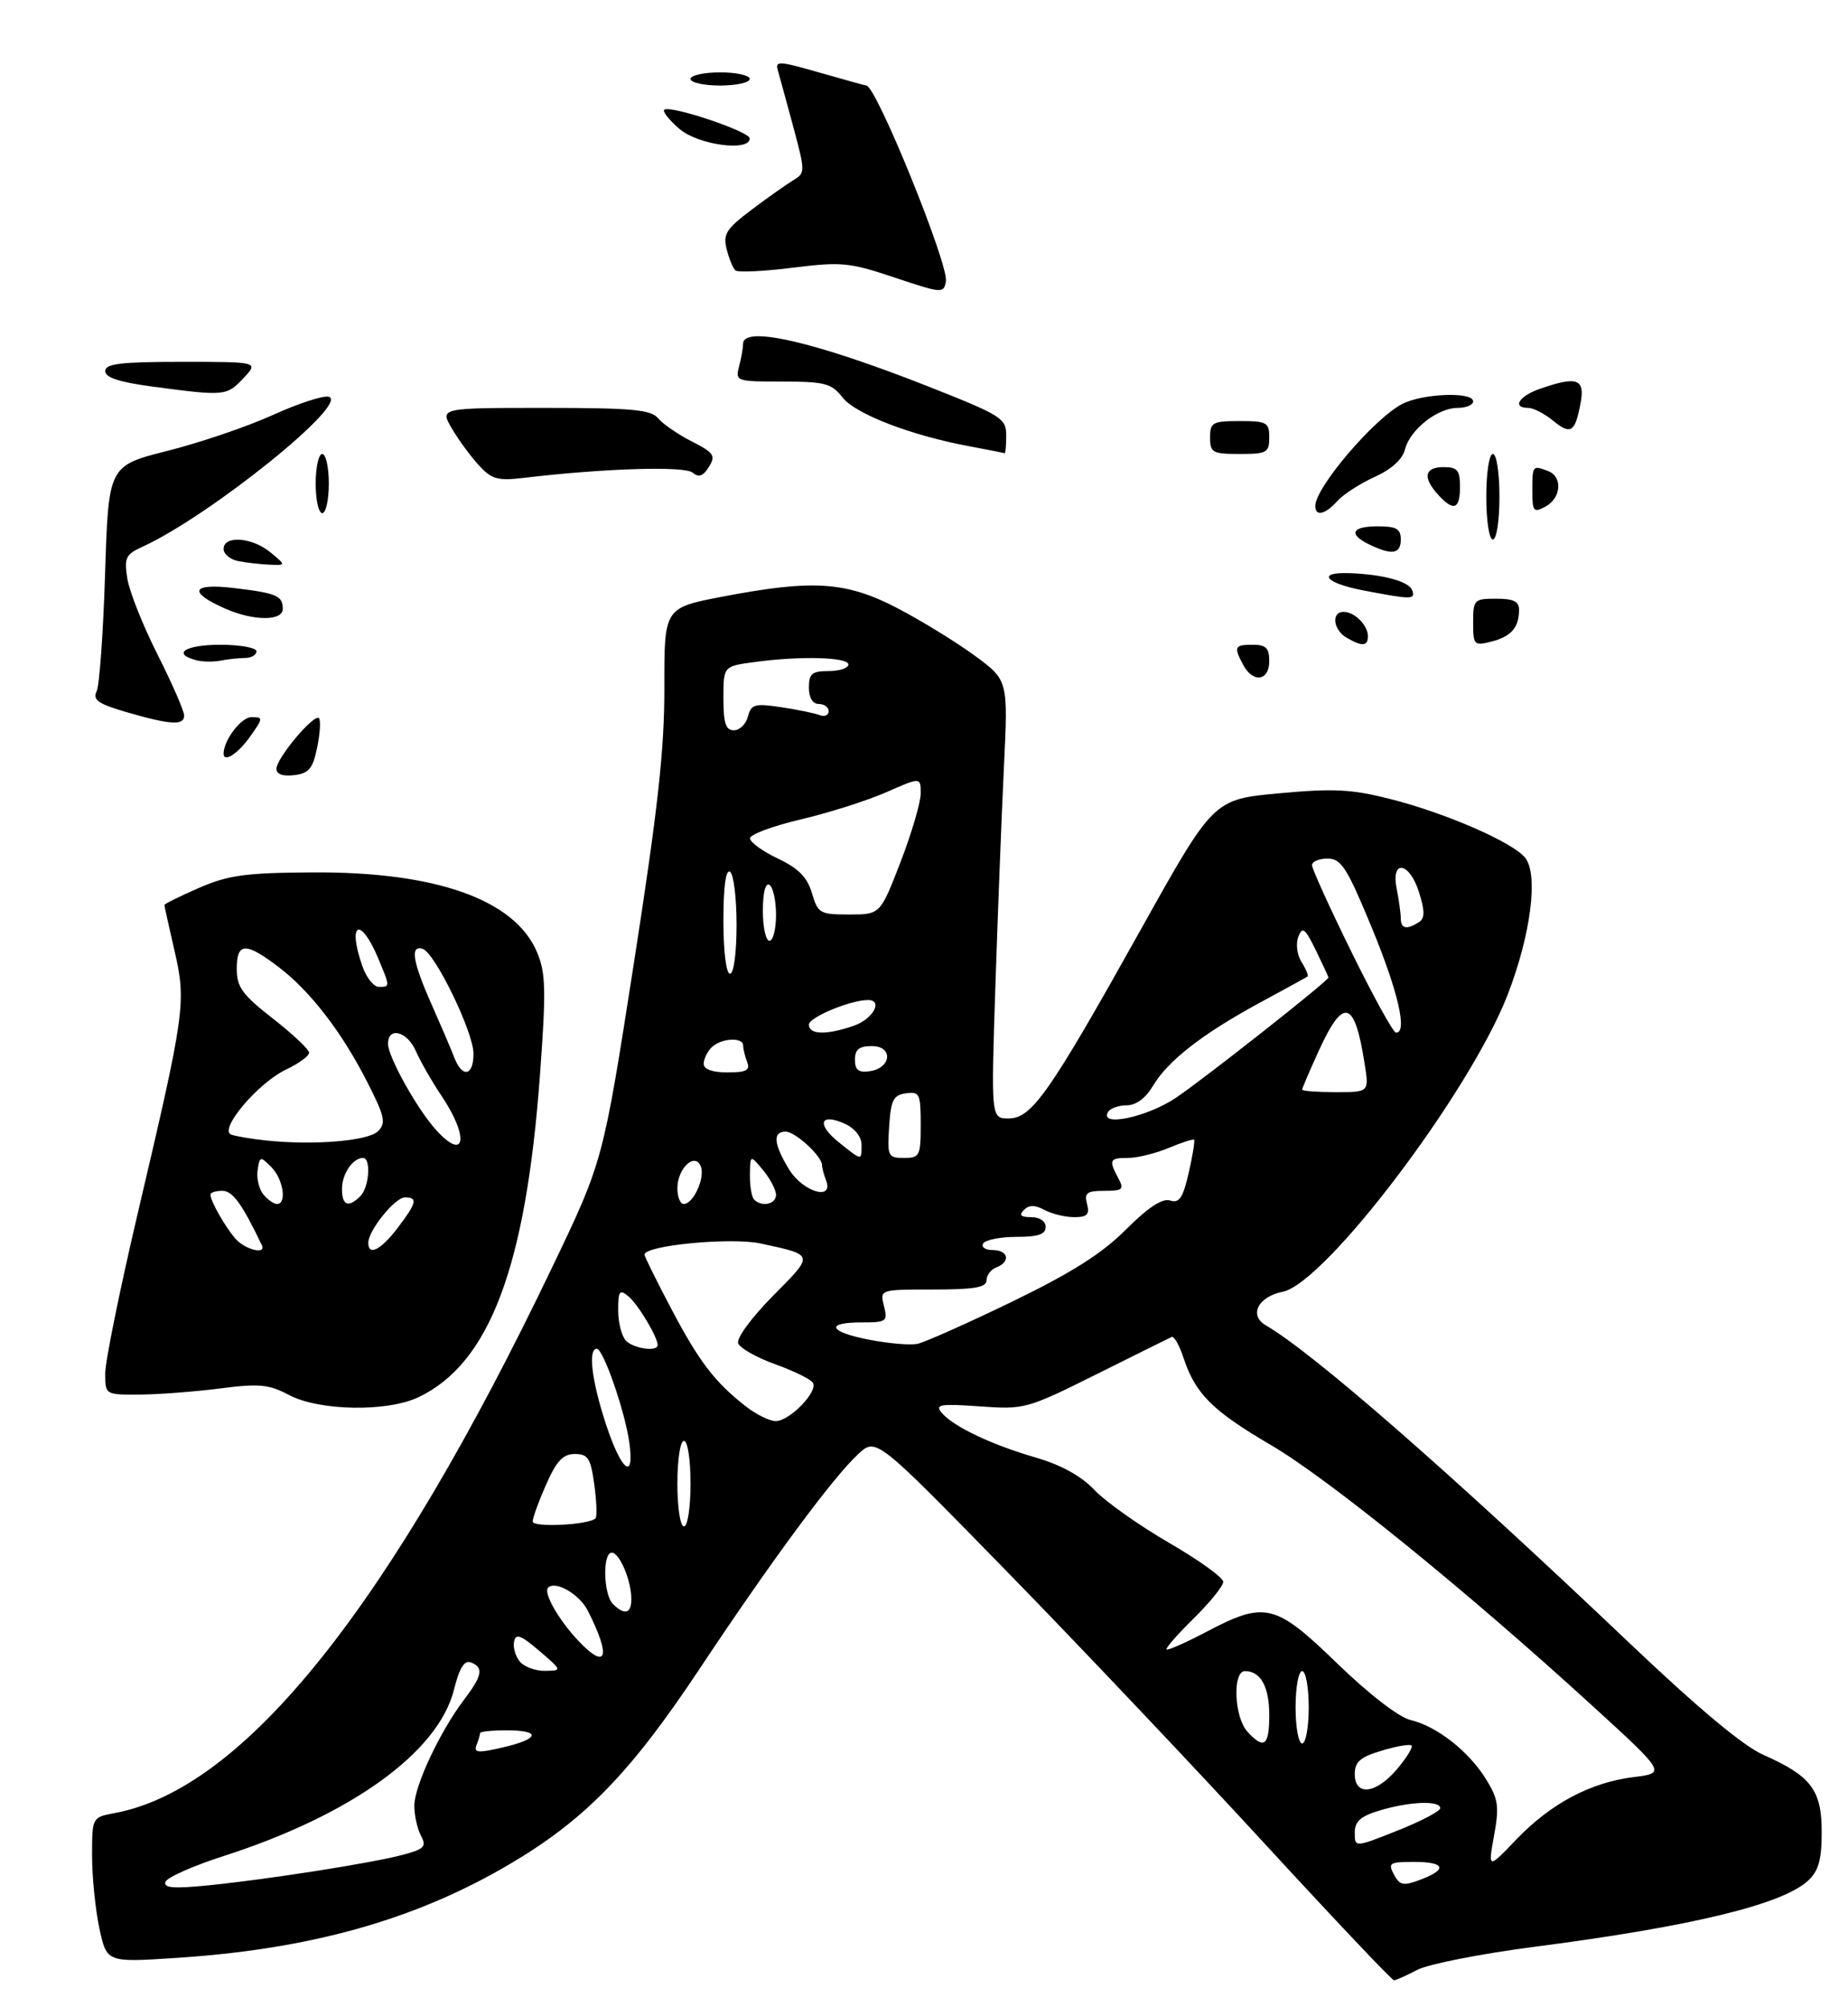 <?xml version="1.0" encoding="UTF-8" standalone="no"?>
<!DOCTYPE svg PUBLIC "-//W3C//DTD SVG 1.1//EN" "http://www.w3.org/Graphics/SVG/1.1/DTD/svg11.dtd" >
<svg xmlns="http://www.w3.org/2000/svg" xmlns:xlink="http://www.w3.org/1999/xlink" version="1.1" viewBox="0 0 281 305">
 <g >
 <path fill="currentColor"
d=" M 215.50 299.41 C 217.15 298.54 225.18 296.96 233.35 295.90 C 257.20 292.82 271.04 289.47 274.94 285.84 C 276.53 284.36 277.00 282.69 277.00 278.46 C 277.00 272.07 275.40 269.95 268.15 266.74 C 265.06 265.38 258.14 259.60 247.50 249.48 C 220.37 223.70 199.70 205.65 192.47 201.44 C 189.86 199.92 191.29 197.09 195.05 196.34 C 201.50 195.05 223.47 166.06 229.23 151.24 C 232.78 142.09 233.96 132.86 231.89 130.35 C 229.95 127.99 219.84 123.59 211.46 121.46 C 205.52 119.95 202.86 119.81 194.47 120.58 C 184.52 121.50 184.52 121.50 173.51 141.21 C 159.57 166.17 156.89 170.00 153.37 170.00 C 150.69 170.00 150.69 170.00 151.36 149.75 C 151.73 138.61 152.31 123.62 152.66 116.44 C 153.29 103.38 153.29 103.38 148.19 99.64 C 145.39 97.59 140.12 94.35 136.48 92.45 C 128.67 88.38 123.63 88.05 109.84 90.69 C 101.00 92.39 101.00 92.39 101.02 104.44 C 101.04 113.94 100.05 122.86 96.37 146.50 C 91.69 176.50 91.69 176.50 84.02 192.50 C 59.23 244.26 37.10 271.89 17.48 275.57 C 14.00 276.22 14.00 276.22 14.00 282.06 C 14.00 285.27 14.50 290.24 15.11 293.09 C 16.23 298.28 16.23 298.28 26.70 297.60 C 47.07 296.29 62.97 291.85 77.24 283.49 C 88.86 276.69 95.79 269.59 106.38 253.65 C 117.32 237.19 126.66 224.55 130.51 221.00 C 133.22 218.50 133.22 218.50 153.04 238.79 C 163.94 249.95 181.53 268.52 192.13 280.04 C 202.74 291.57 211.66 301.00 211.96 300.99 C 212.26 300.99 213.85 300.28 215.50 299.41 Z  M 63.63 212.37 C 74.42 207.25 79.96 192.59 82.10 163.46 C 83.05 150.52 82.99 147.92 81.68 144.78 C 78.33 136.75 66.34 132.48 47.50 132.60 C 37.30 132.66 34.71 133.02 30.25 134.96 C 27.36 136.22 25.00 137.39 25.00 137.56 C 25.00 137.73 25.69 140.85 26.53 144.49 C 28.35 152.34 28.15 153.78 20.93 184.48 C 18.22 196.02 16.00 206.93 16.00 208.73 C 16.00 212.00 16.00 212.00 21.25 211.97 C 24.14 211.95 29.62 211.53 33.44 211.04 C 39.42 210.27 40.87 210.41 43.94 212.03 C 48.53 214.46 58.85 214.64 63.63 212.37 Z  M 42.04 116.82 C 42.09 115.17 47.77 108.43 48.50 109.16 C 48.79 109.46 48.67 111.45 48.23 113.60 C 47.56 116.85 46.97 117.55 44.71 117.82 C 42.96 118.02 42.01 117.67 42.04 116.82 Z  M 34.00 114.55 C 34.00 112.51 36.68 109.00 38.23 109.00 C 40.05 109.00 40.04 109.13 38.00 112.00 C 36.15 114.59 34.00 115.96 34.00 114.55 Z  M 19.20 108.23 C 14.94 106.99 14.06 106.37 14.69 105.09 C 15.12 104.22 15.70 96.14 15.98 87.15 C 16.50 70.79 16.50 70.79 25.50 68.52 C 30.45 67.27 37.63 64.83 41.46 63.09 C 45.29 61.35 49.11 60.10 49.96 60.30 C 53.40 61.12 31.89 78.45 21.61 83.13 C 19.11 84.27 18.87 84.79 19.36 87.95 C 19.67 89.90 21.74 95.10 23.96 99.50 C 26.18 103.90 28.00 108.06 28.00 108.75 C 28.00 110.31 25.95 110.19 19.20 108.23 Z  M 189.04 101.07 C 187.56 98.30 187.70 98.00 190.50 98.00 C 192.50 98.00 193.00 98.50 193.00 100.50 C 193.00 103.51 190.53 103.86 189.04 101.07 Z  M 29.75 100.33 C 26.09 99.33 28.23 98.00 33.50 98.00 C 36.52 98.00 39.00 98.45 39.00 99.00 C 39.00 99.55 38.21 100.01 37.25 100.01 C 36.29 100.02 34.60 100.20 33.50 100.42 C 32.40 100.63 30.71 100.60 29.75 100.33 Z  M 204.75 96.92 C 202.71 95.73 202.40 93.00 204.30 93.00 C 205.97 93.00 208.00 95.03 208.00 96.70 C 208.00 98.24 207.12 98.30 204.75 96.92 Z  M 224.00 94.61 C 224.00 91.15 224.15 91.00 227.50 91.00 C 230.17 91.00 231.00 91.41 230.98 92.75 C 230.96 95.41 229.75 96.77 226.74 97.53 C 224.13 98.18 224.00 98.04 224.00 94.61 Z  M 34.37 92.56 C 28.55 90.03 29.05 88.61 35.48 89.37 C 42.06 90.14 43.00 90.54 43.00 92.56 C 43.00 94.40 38.59 94.40 34.37 92.56 Z  M 207.25 89.73 C 201.44 88.61 200.16 86.93 205.25 87.12 C 210.38 87.31 214.30 88.39 214.75 89.75 C 215.22 91.15 214.66 91.15 207.25 89.73 Z  M 36.25 85.29 C 35.01 85.06 34.00 84.22 34.00 83.43 C 34.00 81.33 38.37 81.66 41.14 83.97 C 43.50 85.93 43.50 85.93 41.00 85.83 C 39.62 85.77 37.49 85.53 36.25 85.29 Z  M 208.25 82.78 C 204.96 81.19 205.50 80.00 209.50 80.00 C 212.33 80.00 213.00 80.38 213.00 82.00 C 213.00 84.21 211.66 84.42 208.25 82.78 Z  M 226.00 75.50 C 226.00 71.83 226.44 69.00 227.00 69.00 C 227.56 69.00 228.00 71.83 228.00 75.50 C 228.00 79.17 227.56 82.00 227.00 82.00 C 226.44 82.00 226.00 79.17 226.00 75.50 Z  M 48.00 73.50 C 48.00 71.03 48.45 69.00 49.00 69.00 C 49.55 69.00 50.00 71.03 50.00 73.50 C 50.00 75.97 49.55 78.00 49.00 78.00 C 48.45 78.00 48.00 75.97 48.00 73.50 Z  M 200.00 76.90 C 200.00 74.10 208.89 63.67 213.20 61.41 C 216.29 59.80 224.00 59.50 224.00 61.00 C 224.00 61.55 222.94 62.00 221.63 62.00 C 218.58 62.00 214.39 65.31 213.63 68.32 C 213.26 69.82 211.58 71.33 209.05 72.48 C 206.86 73.47 204.30 75.11 203.37 76.14 C 201.49 78.22 200.00 78.56 200.00 76.90 Z  M 233.00 74.54 C 233.00 70.74 233.04 70.69 235.42 71.61 C 237.64 72.46 237.39 75.72 235.00 77.00 C 233.18 77.98 233.00 77.76 233.00 74.54 Z  M 218.65 75.17 C 216.29 72.56 216.61 71.00 219.50 71.00 C 221.61 71.00 222.00 71.47 222.00 74.00 C 222.00 77.44 221.02 77.78 218.65 75.17 Z  M 72.78 70.69 C 71.53 69.32 69.69 66.81 68.69 65.10 C 66.89 62.00 66.89 62.00 82.82 62.00 C 96.09 62.00 98.97 62.26 100.06 63.57 C 100.78 64.44 103.08 66.02 105.18 67.09 C 108.57 68.82 108.86 69.25 107.79 70.97 C 106.90 72.40 106.25 72.62 105.30 71.83 C 104.06 70.81 91.76 71.19 79.78 72.62 C 75.65 73.11 74.79 72.87 72.78 70.69 Z  M 147.50 67.85 C 138.63 66.22 130.10 62.95 128.12 60.42 C 126.42 58.26 125.44 58.00 118.99 58.00 C 111.99 58.00 111.79 57.93 112.37 55.75 C 112.70 54.51 112.98 52.94 112.99 52.25 C 113.02 49.42 123.93 51.95 141.25 58.78 C 152.33 63.16 153.00 63.58 153.00 66.21 C 153.00 67.75 152.89 68.95 152.75 68.89 C 152.61 68.83 150.25 68.36 147.50 67.85 Z  M 184.00 66.50 C 184.00 64.20 184.37 64.00 188.50 64.00 C 192.63 64.00 193.00 64.20 193.00 66.50 C 193.00 68.80 192.63 69.00 188.50 69.00 C 184.37 69.00 184.00 68.80 184.00 66.50 Z  M 236.14 63.93 C 234.84 62.87 233.15 62.00 232.39 62.00 C 229.86 62.00 230.95 60.21 234.15 59.10 C 239.79 57.13 241.03 57.57 240.34 61.25 C 239.50 65.74 238.86 66.15 236.14 63.93 Z  M 23.25 58.77 C 18.15 58.09 16.00 57.39 16.00 56.41 C 16.00 55.28 18.31 55.00 27.67 55.00 C 39.35 55.00 39.35 55.00 37.00 57.50 C 34.47 60.19 34.17 60.22 23.25 58.77 Z  M 136.04 42.19 C 129.15 39.88 127.95 39.77 120.54 40.69 C 116.12 41.25 112.19 41.43 111.82 41.10 C 111.45 40.77 110.85 39.31 110.49 37.86 C 109.92 35.57 110.44 34.77 114.31 31.86 C 116.77 30.01 119.62 28.00 120.64 27.38 C 122.45 26.30 122.45 26.09 120.65 19.38 C 119.63 15.60 118.57 11.73 118.30 10.79 C 117.83 9.21 118.31 9.23 124.64 11.04 C 128.41 12.12 131.60 13.00 131.73 13.00 C 133.22 13.00 144.27 40.20 143.83 42.76 C 143.51 44.62 143.25 44.60 136.04 42.19 Z  M 103.31 19.59 C 101.76 18.26 100.72 16.95 101.00 16.69 C 101.81 15.91 114.00 19.98 114.00 21.04 C 114.00 23.10 106.15 22.04 103.31 19.59 Z  M 105.00 12.00 C 105.00 11.45 107.03 11.00 109.50 11.00 C 111.97 11.00 114.00 11.45 114.00 12.00 C 114.00 12.55 111.97 13.00 109.50 13.00 C 107.03 13.00 105.00 12.55 105.00 12.00 Z  M 25.15 286.04 C 25.38 285.37 29.37 283.59 34.03 282.10 C 53.45 275.85 66.66 266.31 69.03 256.82 C 69.86 253.50 70.61 252.30 71.60 252.68 C 73.58 253.44 73.35 254.67 70.58 258.32 C 66.91 263.15 63.00 271.47 63.00 274.46 C 63.00 275.93 63.46 277.98 64.01 279.02 C 64.89 280.67 64.54 281.05 61.26 281.92 C 56.59 283.17 40.79 285.65 31.62 286.57 C 26.41 287.09 24.85 286.96 25.15 286.04 Z  M 211.96 284.92 C 211.02 283.17 211.30 283.00 214.96 283.00 C 219.75 283.00 220.17 284.12 215.99 285.70 C 213.37 286.69 212.85 286.58 211.96 284.92 Z  M 227.18 279.00 C 227.99 274.56 227.83 273.46 225.96 270.43 C 223.33 266.18 218.51 262.40 214.50 261.44 C 212.71 261.02 208.21 257.55 203.37 252.87 C 193.91 243.70 192.37 243.33 183.46 248.02 C 180.30 249.68 177.56 250.89 177.38 250.71 C 177.19 250.53 179.06 248.40 181.52 245.98 C 183.98 243.56 186.00 241.06 186.00 240.43 C 186.00 239.79 182.29 237.12 177.75 234.49 C 173.21 231.86 168.12 228.26 166.43 226.48 C 164.41 224.34 161.37 222.67 157.46 221.53 C 150.70 219.57 144.91 216.80 143.17 214.71 C 142.14 213.47 142.96 213.34 148.95 213.76 C 155.78 214.25 156.12 214.16 166.71 208.89 C 172.64 205.93 177.79 203.38 178.16 203.21 C 178.52 203.04 179.33 204.47 179.96 206.39 C 181.76 211.84 184.36 214.44 193.25 219.64 C 201.95 224.73 222.79 241.62 241.92 259.08 C 253.34 269.50 253.34 269.50 248.40 270.11 C 241.83 270.93 235.80 274.13 230.56 279.60 C 226.26 284.09 226.26 284.09 227.18 279.00 Z  M 206.00 278.57 C 206.00 276.82 206.87 276.06 209.87 275.16 C 214.38 273.81 219.00 273.64 219.00 274.83 C 219.00 275.29 216.07 276.82 212.50 278.24 C 206.00 280.82 206.00 280.82 206.00 278.57 Z  M 206.00 269.66 C 206.00 267.78 206.82 267.07 210.10 266.09 C 212.35 265.41 214.39 265.06 214.64 265.31 C 214.88 265.55 213.90 267.16 212.45 268.87 C 209.26 272.67 206.00 273.06 206.00 269.66 Z  M 72.46 265.24 C 72.76 264.47 73.00 263.65 73.00 263.42 C 73.00 263.19 74.80 263.00 77.00 263.00 C 82.34 263.00 82.07 264.30 76.46 265.60 C 72.67 266.48 72.01 266.42 72.46 265.24 Z  M 189.65 263.17 C 187.66 260.97 187.39 254.00 189.30 254.00 C 191.69 254.00 193.00 256.36 193.00 260.70 C 193.00 265.39 192.20 265.98 189.65 263.17 Z  M 197.00 259.50 C 197.00 256.48 197.45 254.00 198.00 254.00 C 198.55 254.00 199.00 256.48 199.00 259.50 C 199.00 262.52 198.55 265.00 198.00 265.00 C 197.45 265.00 197.00 262.52 197.00 259.50 Z  M 79.04 252.55 C 78.38 251.75 77.98 250.38 78.17 249.51 C 78.43 248.24 79.20 248.52 82.00 250.92 C 85.50 253.92 85.50 253.92 82.87 253.96 C 81.43 253.98 79.70 253.35 79.04 252.55 Z  M 87.81 249.25 C 84.87 246.10 82.60 242.07 83.34 241.32 C 84.47 240.20 88.11 242.31 89.38 244.82 C 93.00 251.93 92.26 254.02 87.81 249.25 Z  M 93.20 243.80 C 91.74 242.34 91.60 236.00 93.02 236.00 C 94.21 236.00 96.00 240.24 96.00 243.07 C 96.00 245.27 94.95 245.55 93.20 243.80 Z  M 81.00 231.26 C 81.00 230.71 81.92 228.17 83.05 225.63 C 84.63 222.04 85.62 221.00 87.41 221.00 C 89.41 221.00 89.82 221.64 90.37 225.66 C 90.72 228.23 90.80 230.53 90.55 230.78 C 89.55 231.79 81.00 232.21 81.00 231.26 Z  M 103.00 225.50 C 103.00 221.83 103.44 219.00 104.00 219.00 C 104.56 219.00 105.00 221.83 105.00 225.50 C 105.00 229.17 104.56 232.00 104.00 232.00 C 103.44 232.00 103.00 229.17 103.00 225.50 Z  M 92.14 216.48 C 89.97 209.88 89.38 204.99 90.75 205.01 C 91.74 205.03 95.03 214.51 95.69 219.25 C 96.52 225.21 94.49 223.62 92.14 216.48 Z  M 113.39 213.75 C 108.68 210.07 106.27 206.92 102.03 198.85 C 99.81 194.64 98.00 190.97 98.00 190.70 C 98.00 189.29 111.18 188.03 115.69 189.01 C 123.88 190.79 123.84 190.60 117.54 196.96 C 114.28 200.26 111.95 203.42 112.24 204.18 C 112.52 204.91 115.06 206.35 117.88 207.36 C 120.70 208.37 123.28 209.64 123.61 210.18 C 124.43 211.50 120.06 216.00 117.96 216.00 C 117.03 216.00 114.97 214.99 113.39 213.75 Z  M 95.20 203.80 C 94.54 203.14 94.00 201.06 94.00 199.18 C 94.00 196.18 94.20 195.92 95.57 197.05 C 97.03 198.27 100.00 203.22 100.00 204.45 C 100.00 205.49 96.40 205.00 95.20 203.80 Z  M 132.25 203.65 C 126.03 202.45 125.35 201.00 131.02 201.00 C 134.81 201.00 135.00 200.86 134.41 198.50 C 133.78 196.00 133.78 196.00 141.89 196.00 C 148.16 196.00 150.00 195.68 150.00 194.61 C 150.00 193.84 150.68 192.95 151.50 192.64 C 153.71 191.79 153.33 190.00 150.94 190.00 C 149.81 190.00 149.16 189.55 149.50 189.00 C 149.84 188.45 152.12 188.00 154.56 188.00 C 157.84 188.00 159.00 187.61 159.00 186.50 C 159.00 185.62 158.09 185.00 156.80 185.00 C 155.21 185.00 154.90 184.70 155.69 183.91 C 156.48 183.12 157.35 183.12 158.83 183.91 C 159.95 184.51 161.98 185.00 163.34 185.00 C 165.32 185.00 165.71 184.60 165.29 183.00 C 164.85 181.31 165.26 181.00 167.92 181.00 C 170.72 181.00 170.96 180.79 170.04 179.07 C 168.56 176.30 168.70 176.00 171.53 176.00 C 172.92 176.00 175.69 175.32 177.69 174.49 C 179.68 173.65 181.43 173.09 181.57 173.24 C 181.72 173.38 181.35 175.65 180.75 178.26 C 179.87 182.10 179.32 182.92 177.92 182.47 C 176.73 182.10 174.60 183.50 171.20 186.89 C 167.54 190.56 162.99 193.43 153.87 197.86 C 147.07 201.15 140.60 204.03 139.50 204.26 C 138.40 204.48 135.14 204.21 132.25 203.65 Z  M 103.00 180.62 C 103.00 177.56 105.70 175.05 106.57 177.31 C 107.23 179.05 105.43 183.00 103.96 183.00 C 103.43 183.00 103.00 181.93 103.00 180.62 Z  M 114.67 182.33 C 114.30 181.97 114.01 180.28 114.03 178.58 C 114.07 175.50 114.07 175.50 116.03 177.86 C 117.11 179.16 118.00 180.85 118.00 181.61 C 118.00 183.04 115.84 183.51 114.67 182.33 Z  M 119.99 177.75 C 117.63 173.89 117.46 172.00 119.46 172.00 C 120.93 172.00 125.00 175.75 125.00 177.11 C 125.00 177.51 125.27 178.55 125.61 179.42 C 126.82 182.58 122.07 181.17 119.99 177.75 Z  M 127.50 173.58 C 124.09 170.85 124.72 169.10 128.50 170.82 C 129.97 171.49 131.00 172.79 131.00 173.98 C 131.00 176.48 131.13 176.49 127.50 173.58 Z  M 135.20 171.25 C 135.46 167.20 135.83 166.45 137.75 166.18 C 139.83 165.89 140.00 166.25 140.00 170.93 C 140.00 175.70 139.85 176.00 137.45 176.00 C 135.02 176.00 134.91 175.76 135.20 171.25 Z  M 168.50 169.00 C 168.84 168.45 170.12 168.00 171.34 168.00 C 172.74 168.00 174.21 166.91 175.30 165.07 C 177.55 161.25 182.85 157.13 191.50 152.44 C 195.35 150.36 198.64 148.55 198.82 148.43 C 198.99 148.30 198.59 147.31 197.91 146.23 C 197.22 145.13 197.01 143.44 197.42 142.38 C 198.04 140.78 198.44 141.08 200.08 144.43 C 201.13 146.59 202.00 148.46 202.00 148.58 C 202.00 149.08 183.19 163.90 178.82 166.85 C 174.41 169.82 167.04 171.36 168.50 169.00 Z  M 198.00 165.62 C 198.00 165.41 199.16 162.71 200.57 159.62 C 204.30 151.48 206.00 152.00 207.51 161.75 C 208.18 166.00 208.18 166.00 203.09 166.00 C 200.29 166.00 198.00 165.83 198.00 165.62 Z  M 107.00 161.70 C 107.00 160.99 107.54 159.86 108.20 159.20 C 109.61 157.79 113.00 157.59 113.00 158.92 C 113.00 159.42 113.27 160.55 113.61 161.42 C 114.09 162.68 113.49 163.00 110.61 163.00 C 108.31 163.00 107.00 162.53 107.00 161.70 Z  M 130.00 161.07 C 130.00 159.51 130.64 159.00 132.57 159.00 C 135.86 159.00 135.56 162.35 132.24 162.82 C 130.54 163.06 130.00 162.64 130.00 161.07 Z  M 123.00 155.74 C 123.00 154.63 129.31 152.00 131.98 152.00 C 134.33 152.00 132.75 154.89 129.85 155.90 C 125.69 157.35 123.00 157.29 123.00 155.74 Z  M 205.50 144.70 C 202.20 137.99 199.50 132.05 199.50 131.50 C 199.50 130.95 200.57 130.50 201.87 130.50 C 203.94 130.50 204.80 131.84 208.59 141.00 C 212.60 150.71 214.07 157.08 212.25 156.95 C 211.84 156.92 208.80 151.41 205.50 144.70 Z  M 110.00 139.94 C 110.00 134.82 110.36 132.11 111.00 132.50 C 111.55 132.84 112.00 136.47 112.00 140.56 C 112.00 144.85 111.58 148.00 111.00 148.00 C 110.42 148.00 110.00 144.65 110.00 139.94 Z  M 116.00 138.44 C 116.00 135.66 116.39 134.12 117.00 134.50 C 117.55 134.84 118.00 136.89 118.00 139.06 C 118.00 141.23 117.55 143.00 117.00 143.00 C 116.45 143.00 116.00 140.95 116.00 138.44 Z  M 213.00 139.62 C 213.00 138.87 212.72 136.84 212.38 135.12 C 211.45 130.51 214.36 131.00 215.80 135.71 C 216.68 138.57 216.66 139.60 215.72 140.19 C 213.90 141.35 213.00 141.16 213.00 139.62 Z  M 123.46 135.75 C 122.75 133.33 121.42 131.99 118.29 130.50 C 115.97 129.40 114.06 128.02 114.04 127.43 C 114.02 126.85 117.49 125.55 121.75 124.55 C 126.01 123.55 131.86 121.69 134.75 120.42 C 140.00 118.11 140.00 118.11 140.00 120.59 C 140.00 121.95 138.62 126.65 136.93 131.03 C 133.85 139.00 133.85 139.00 129.13 139.00 C 124.67 139.00 124.36 138.82 123.46 135.75 Z  M 110.00 106.14 C 110.00 101.27 110.00 101.27 114.64 100.64 C 121.60 99.68 129.00 99.87 129.00 101.00 C 129.00 101.55 127.65 102.00 126.00 102.00 C 123.47 102.00 123.00 102.39 123.00 104.50 C 123.00 106.06 123.57 107.00 124.50 107.00 C 125.33 107.00 126.00 107.50 126.00 108.11 C 126.00 108.72 125.38 108.98 124.63 108.69 C 123.87 108.40 121.24 107.86 118.77 107.49 C 114.76 106.89 114.22 107.04 113.73 108.91 C 113.43 110.06 112.47 111.00 111.59 111.00 C 110.35 111.00 110.00 109.92 110.00 106.14 Z  M 35.78 188.25 C 34.20 186.43 32.00 182.55 32.00 181.57 C 32.00 181.25 32.82 181.00 33.81 181.00 C 35.37 181.00 36.79 182.95 39.81 189.25 C 40.53 190.76 37.26 189.95 35.78 188.25 Z  M 56.00 188.90 C 56.00 187.03 60.06 182.00 61.57 182.00 C 63.57 182.00 63.37 182.82 60.45 186.66 C 57.90 190.00 56.00 190.96 56.00 188.90 Z  M 40.05 181.56 C 39.39 180.76 38.99 179.10 39.17 177.87 C 39.48 175.73 39.58 175.71 41.25 177.38 C 43.07 179.21 43.66 183.00 42.12 183.00 C 41.64 183.00 40.71 182.35 40.05 181.56 Z  M 52.00 180.70 C 52.00 178.43 53.65 176.00 55.20 176.00 C 56.45 176.00 56.14 180.46 54.80 181.80 C 52.97 183.63 52.00 183.24 52.00 180.70 Z  M 40.50 173.35 C 38.30 173.12 35.90 172.72 35.17 172.46 C 33.17 171.77 39.20 164.61 43.49 162.57 C 45.42 161.66 47.00 160.50 47.00 160.01 C 47.00 159.52 44.52 157.18 41.50 154.82 C 36.83 151.18 36.00 150.03 36.00 147.26 C 36.00 143.23 37.32 143.16 42.31 146.94 C 47.15 150.60 51.98 156.86 55.86 164.50 C 58.51 169.70 58.72 170.69 57.49 171.93 C 56.01 173.42 47.78 174.11 40.50 173.35 Z  M 66.31 171.75 C 63.43 168.57 59.00 160.64 59.00 158.66 C 59.00 155.99 61.93 156.75 63.23 159.75 C 63.88 161.26 65.67 164.38 67.21 166.68 C 71.38 172.93 70.73 176.63 66.31 171.75 Z  M 69.08 160.75 C 68.61 159.51 67.04 155.86 65.61 152.63 C 62.75 146.18 62.33 143.63 64.25 144.21 C 66.11 144.76 72.00 156.88 72.00 160.16 C 72.00 163.55 70.30 163.90 69.08 160.75 Z  M 55.10 146.85 C 52.77 140.17 54.80 139.20 57.52 145.69 C 59.33 150.03 59.33 150.00 57.60 150.00 C 56.83 150.00 55.70 148.58 55.10 146.85 Z "/>
</g>
</svg>